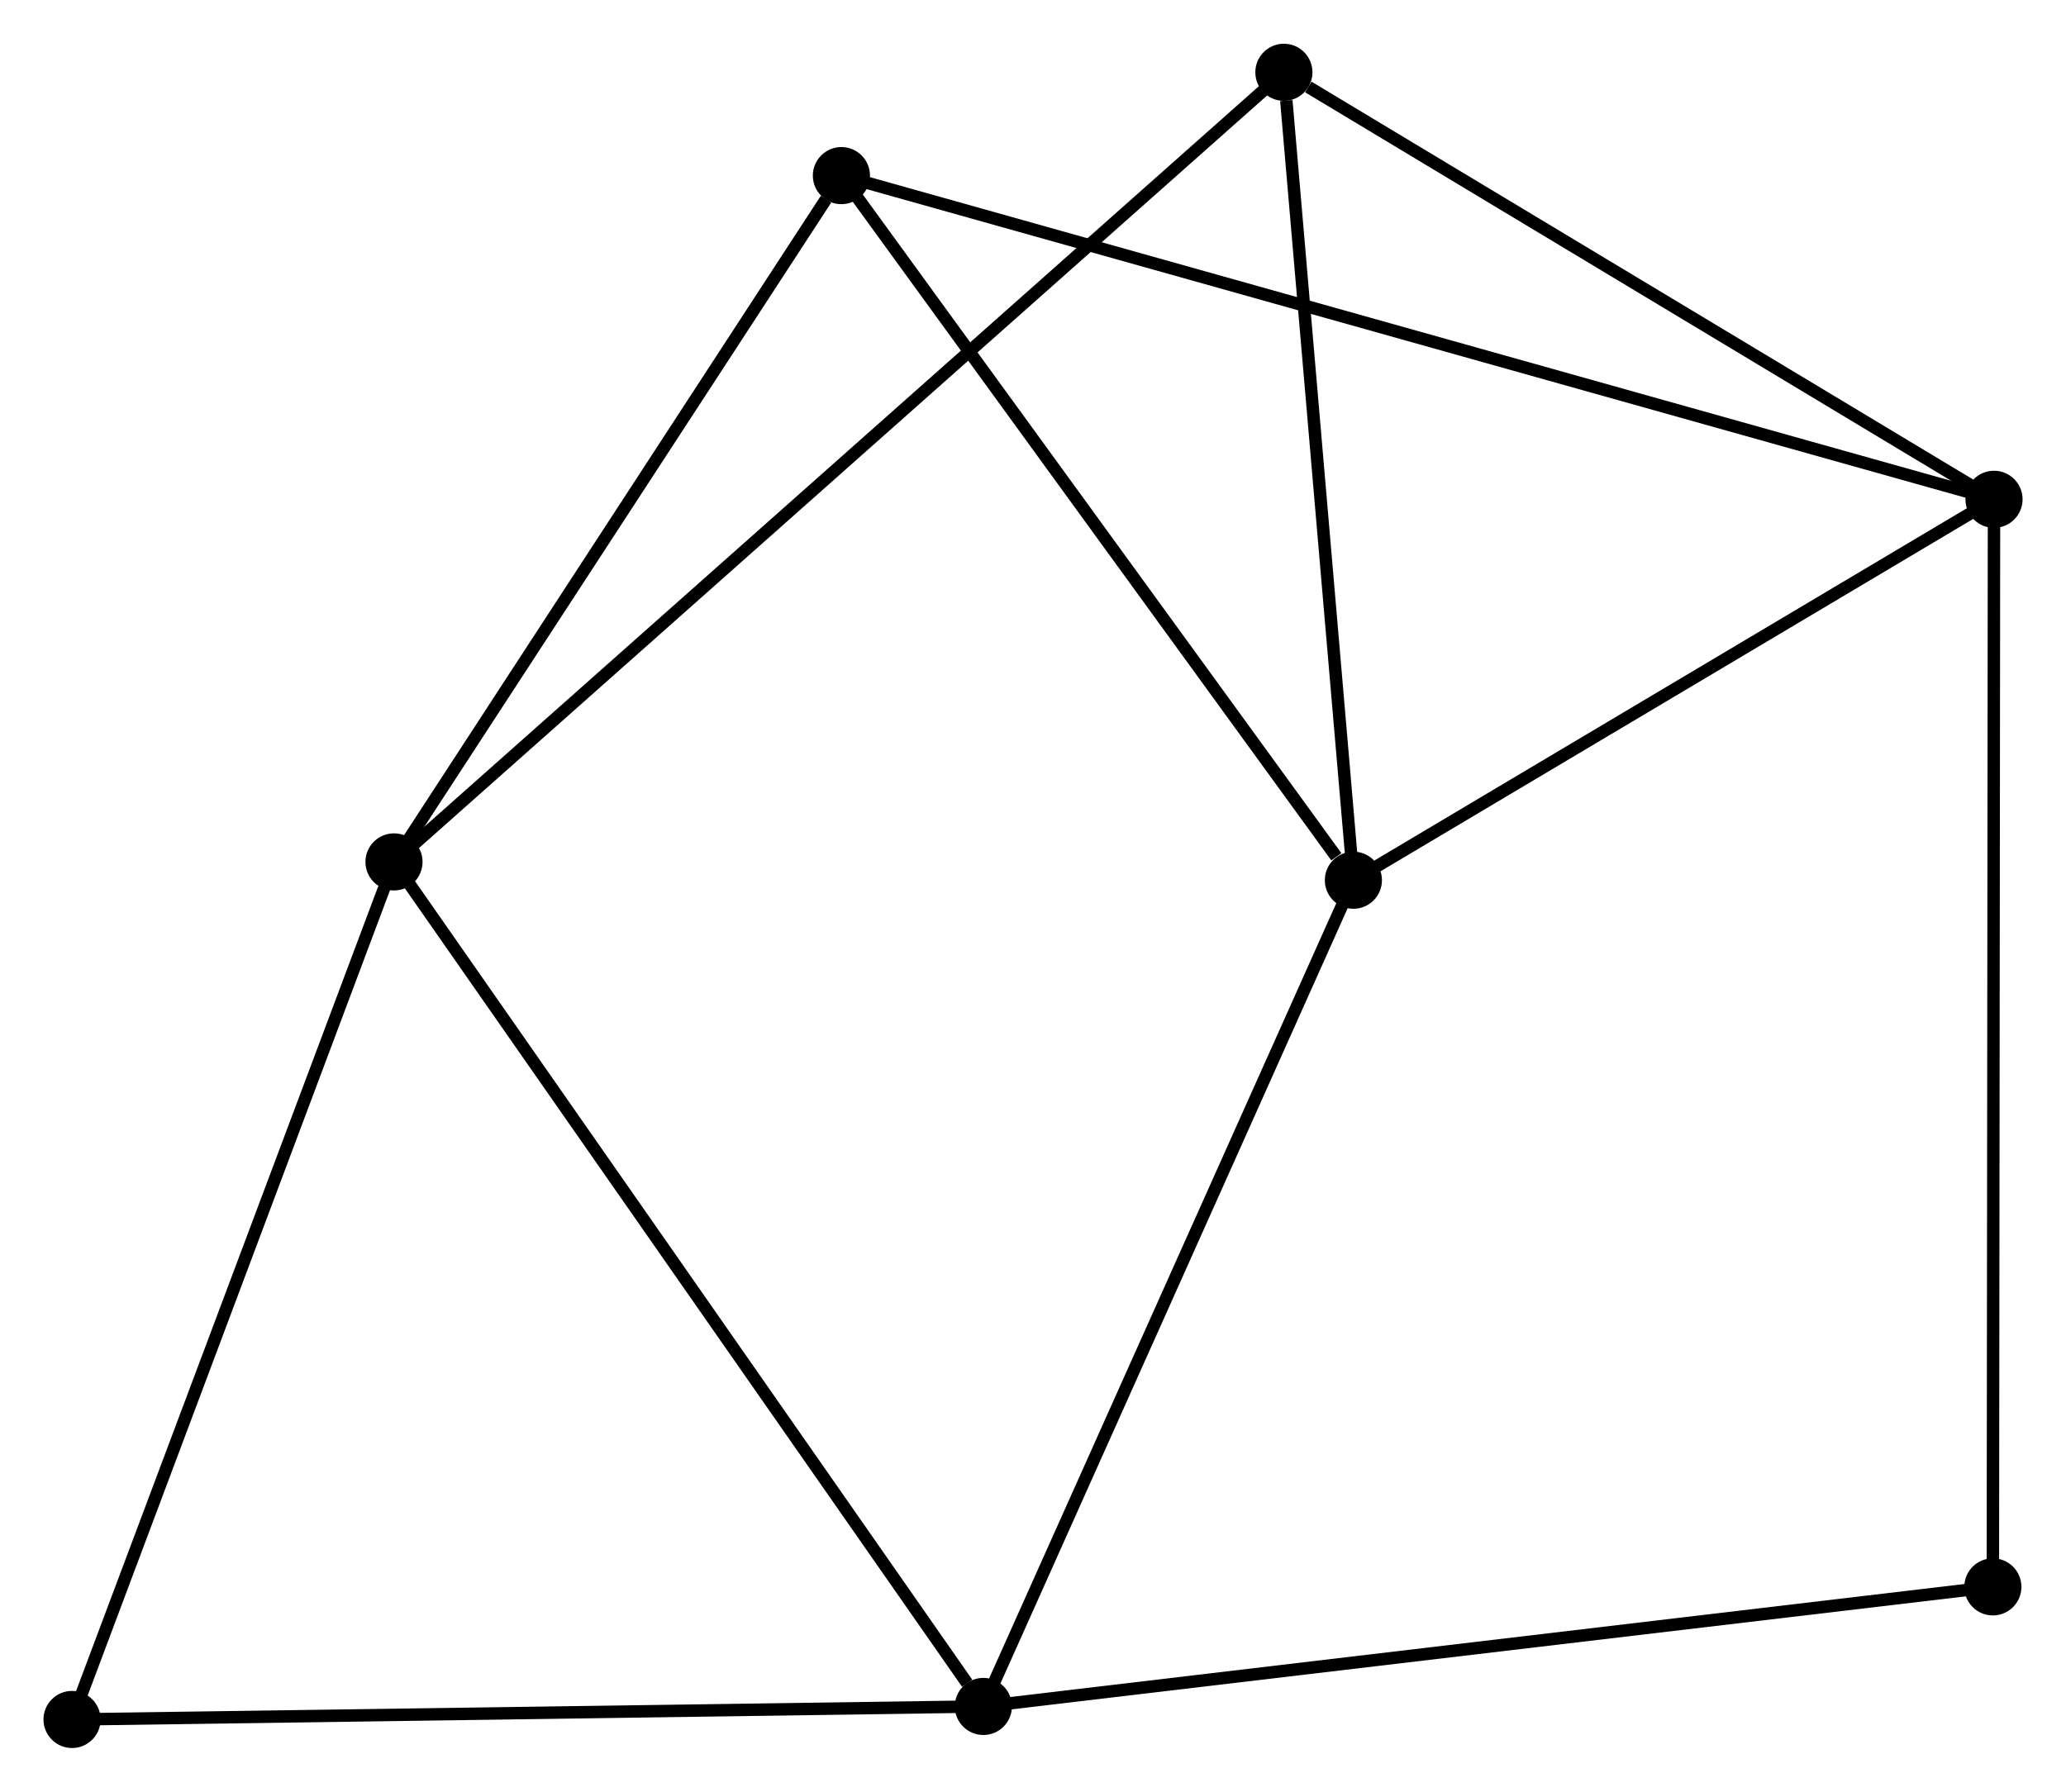 <?xml version="1.0" encoding="UTF-8" standalone="no"?>
<!DOCTYPE svg PUBLIC "-//W3C//DTD SVG 1.1//EN"
 "http://www.w3.org/Graphics/SVG/1.1/DTD/svg11.dtd">
<!-- Generated by graphviz version 2.36.0 (20140111.2315)
 -->
<!-- Title: %3 Pages: 1 -->
<svg width="166pt" height="144pt"
 viewBox="0.00 0.00 166.35 144.26" xmlns="http://www.w3.org/2000/svg" xmlns:xlink="http://www.w3.org/1999/xlink">
<g id="graph0" class="graph" transform="scale(1 1) rotate(0) translate(4 140.262)">
<title>%3</title>
<!-- 0 -->
<g id="node1" class="node"><title>0</title>
<ellipse fill="black" stroke="black" cx="104.972" cy="-69.392" rx="1.8" ry="1.8"/>
</g>
<!-- 2 -->
<g id="node2" class="node"><title>2</title>
<ellipse fill="black" stroke="black" cx="156.554" cy="-100.071" rx="1.8" ry="1.8"/>
</g>
<!-- 0&#45;&#45;2 -->
<g id="edge1" class="edge"><title>0&#45;&#45;2</title>
<path fill="none" stroke="black" d="M106.688,-70.413C114.519,-75.071 146.825,-94.284 154.779,-99.015"/>
</g>
<!-- 3 -->
<g id="node3" class="node"><title>3</title>
<ellipse fill="black" stroke="black" cx="75.178" cy="-2.849" rx="1.8" ry="1.8"/>
</g>
<!-- 0&#45;&#45;3 -->
<g id="edge2" class="edge"><title>0&#45;&#45;3</title>
<path fill="none" stroke="black" d="M104.235,-67.748C100.149,-58.621 80.293,-14.273 75.998,-4.68"/>
</g>
<!-- 4 -->
<g id="node4" class="node"><title>4</title>
<ellipse fill="black" stroke="black" cx="63.748" cy="-126.141" rx="1.8" ry="1.8"/>
</g>
<!-- 0&#45;&#45;4 -->
<g id="edge3" class="edge"><title>0&#45;&#45;4</title>
<path fill="none" stroke="black" d="M103.6,-71.281C97.23,-80.05 70.595,-116.715 64.845,-124.631"/>
</g>
<!-- 5 -->
<g id="node5" class="node"><title>5</title>
<ellipse fill="black" stroke="black" cx="99.376" cy="-134.462" rx="1.8" ry="1.8"/>
</g>
<!-- 0&#45;&#45;5 -->
<g id="edge4" class="edge"><title>0&#45;&#45;5</title>
<path fill="none" stroke="black" d="M104.81,-71.27C104.007,-80.605 100.449,-121.985 99.572,-132.184"/>
</g>
<!-- 2&#45;&#45;4 -->
<g id="edge9" class="edge"><title>2&#45;&#45;4</title>
<path fill="none" stroke="black" d="M154.616,-100.616C142.538,-104.008 77.722,-122.216 65.676,-125.6"/>
</g>
<!-- 2&#45;&#45;5 -->
<g id="edge10" class="edge"><title>2&#45;&#45;5</title>
<path fill="none" stroke="black" d="M154.652,-101.215C145.971,-106.437 110.161,-127.975 101.344,-133.278"/>
</g>
<!-- 7 -->
<g id="node8" class="node"><title>7</title>
<ellipse fill="black" stroke="black" cx="156.461" cy="-12.479" rx="1.8" ry="1.8"/>
</g>
<!-- 2&#45;&#45;7 -->
<g id="edge11" class="edge"><title>2&#45;&#45;7</title>
<path fill="none" stroke="black" d="M156.552,-98.242C156.54,-86.842 156.475,-25.668 156.463,-14.298"/>
</g>
<!-- 6 -->
<g id="node7" class="node"><title>6</title>
<ellipse fill="black" stroke="black" cx="1.8" cy="-1.8" rx="1.8" ry="1.8"/>
</g>
<!-- 3&#45;&#45;6 -->
<g id="edge12" class="edge"><title>3&#45;&#45;6</title>
<path fill="none" stroke="black" d="M73.364,-2.823C63.3,-2.679 14.397,-1.98 3.82,-1.829"/>
</g>
<!-- 3&#45;&#45;7 -->
<g id="edge13" class="edge"><title>3&#45;&#45;7</title>
<path fill="none" stroke="black" d="M77.187,-3.087C88.433,-4.419 143.461,-10.938 154.522,-12.249"/>
</g>
<!-- 1 -->
<g id="node6" class="node"><title>1</title>
<ellipse fill="black" stroke="black" cx="27.724" cy="-70.867" rx="1.8" ry="1.8"/>
</g>
<!-- 1&#45;&#45;3 -->
<g id="edge5" class="edge"><title>1&#45;&#45;3</title>
<path fill="none" stroke="black" d="M28.897,-69.185C35.405,-59.856 67.031,-14.526 73.871,-4.721"/>
</g>
<!-- 1&#45;&#45;4 -->
<g id="edge6" class="edge"><title>1&#45;&#45;4</title>
<path fill="none" stroke="black" d="M28.923,-72.706C34.392,-81.098 56.953,-115.715 62.508,-124.239"/>
</g>
<!-- 1&#45;&#45;5 -->
<g id="edge7" class="edge"><title>1&#45;&#45;5</title>
<path fill="none" stroke="black" d="M29.221,-72.195C38.546,-80.471 88.587,-124.886 97.888,-133.141"/>
</g>
<!-- 1&#45;&#45;6 -->
<g id="edge8" class="edge"><title>1&#45;&#45;6</title>
<path fill="none" stroke="black" d="M27.083,-69.159C23.528,-59.687 6.251,-13.657 2.514,-3.701"/>
</g>
</g>
</svg>
